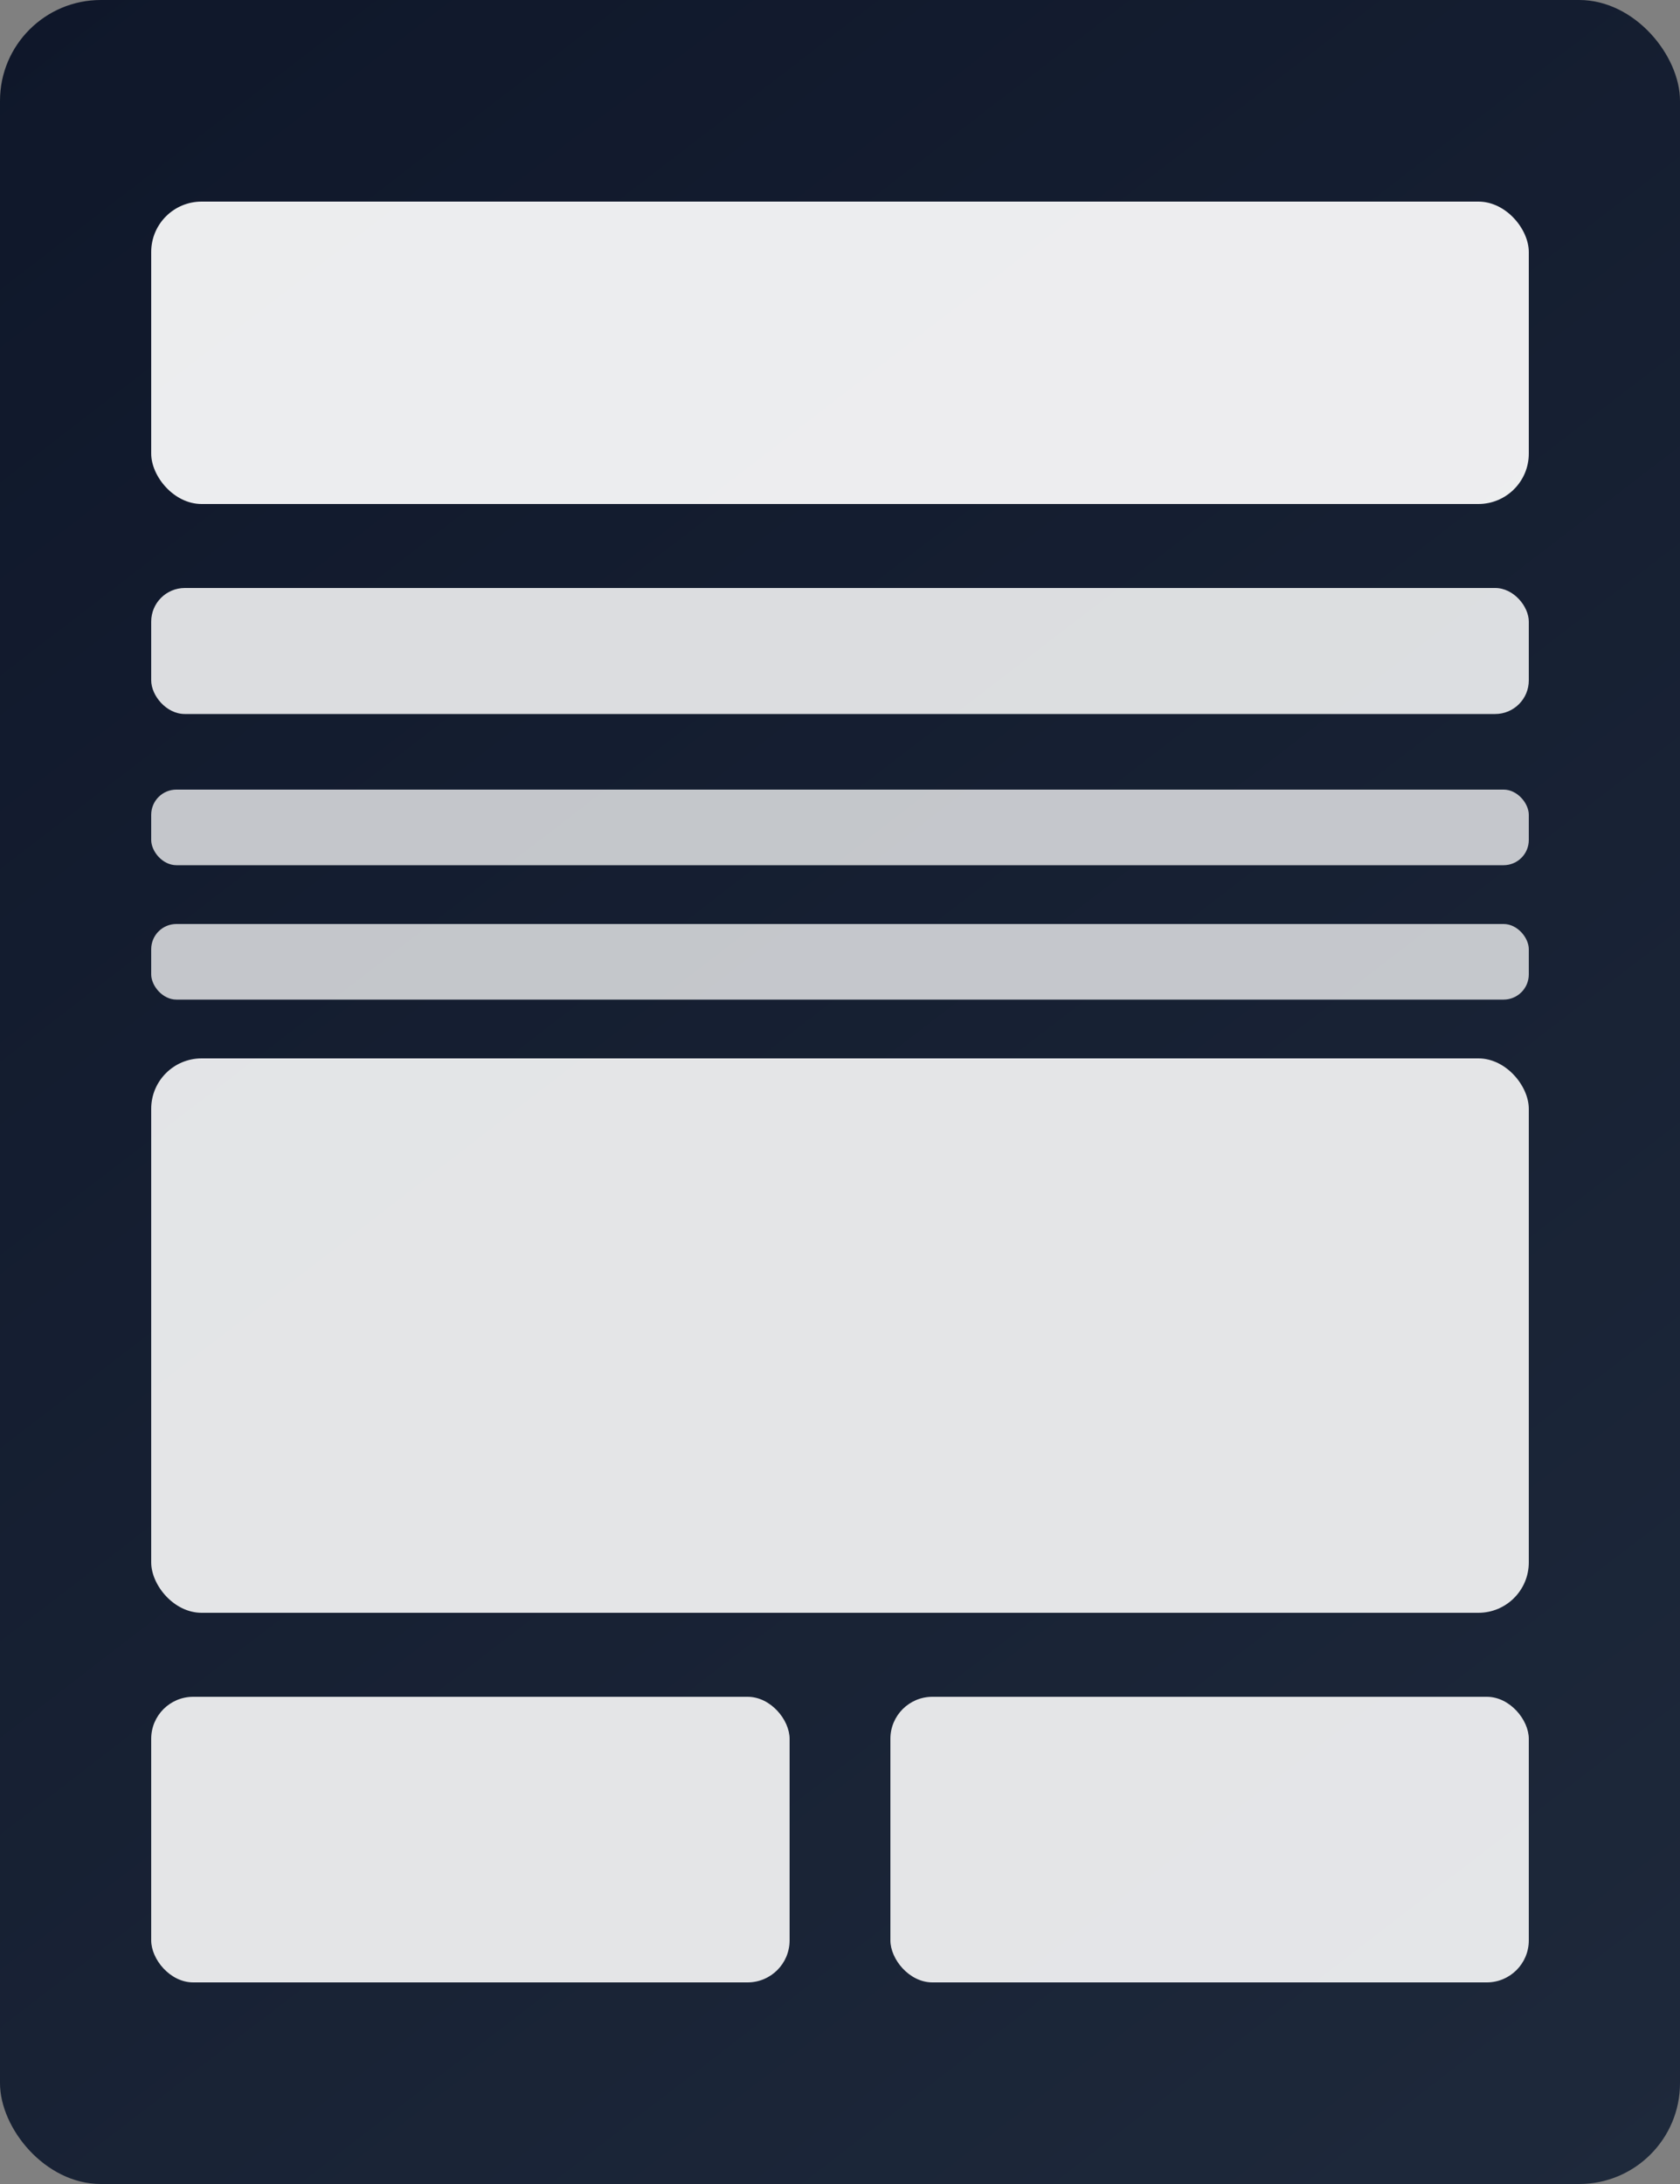 <svg width="400" height="520" viewBox="0 0 400 520" fill="none" xmlns="http://www.w3.org/2000/svg">
  <rect x="0" y="0" width="400" height="520" fill="#808080" stroke="none"/>
  <rect width="400" height="520" rx="24" fill="url(#grad21)"/>
  <rect x="36" y="48" width="328" height="72" rx="12" fill="white" fill-opacity="0.92"/>
  <rect x="36" y="140" width="328" height="30" rx="8" fill="white" fill-opacity="0.85"/>
  <rect x="36" y="188" width="328" height="18" rx="6" fill="white" fill-opacity="0.75"/>
  <rect x="36" y="220" width="328" height="18" rx="6" fill="white" fill-opacity="0.75"/>
  <rect x="36" y="252" width="328" height="132" rx="12" fill="white" fill-opacity="0.88"/>
  <rect x="36" y="404" width="152" height="68" rx="10" fill="white" fill-opacity="0.88"/>
  <rect x="212" y="404" width="152" height="68" rx="10" fill="white" fill-opacity="0.88"/>
  <defs>
    <linearGradient id="grad21" x1="0" y1="0" x2="400" y2="520" gradientUnits="userSpaceOnUse">
      <stop stop-color="#0F172A"/>
      <stop offset="1" stop-color="#1E293B"/>
    </linearGradient>
  </defs>
</svg>
